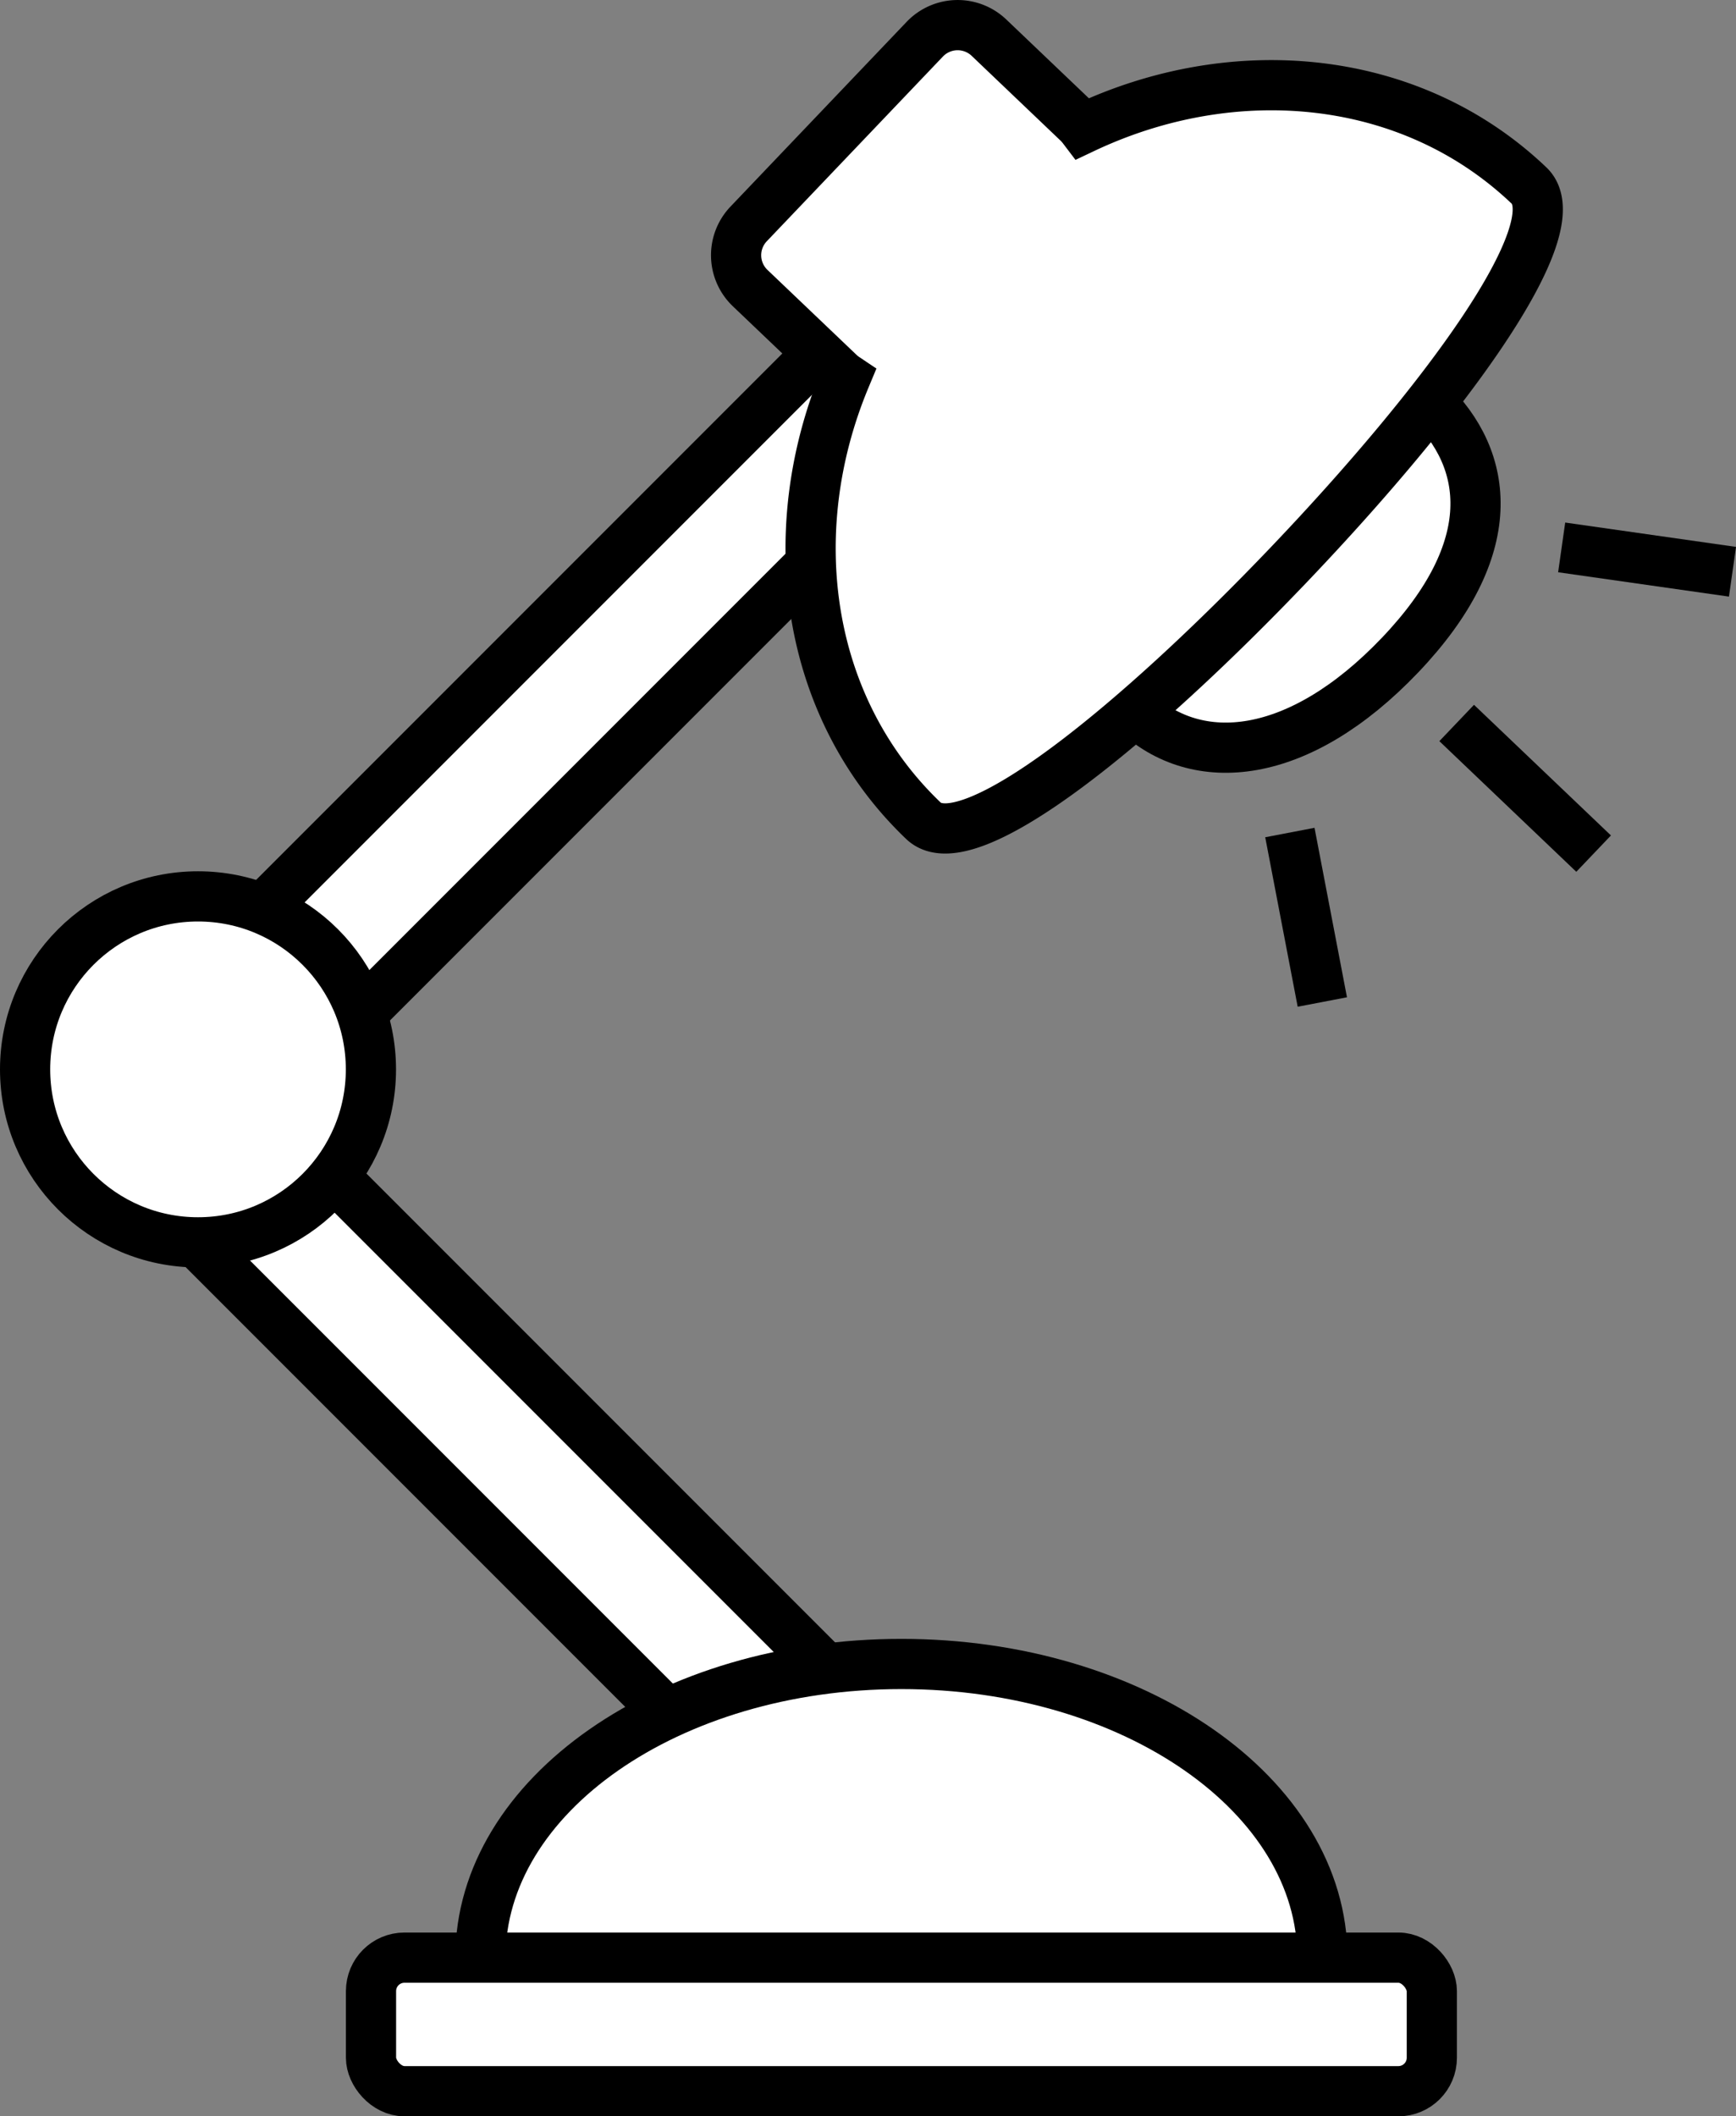 <svg xmlns="http://www.w3.org/2000/svg" viewBox="0 0 207.52 252.88"><rect x="0" y="0" width="207.52" height="252.88" fill="#808080" stroke="none"/><defs><style>.cls-1{fill:#fff;stroke:#000;stroke-miterlimit:10;stroke-width:6px;}</style></defs><g id="Layer_2" data-name="Layer 2"><g id="Layer_1-2" data-name="Layer 1"><rect class="cls-1" x="4.23" y="161.65" width="106.39" height="17.19" transform="translate(137.2 9.26) rotate(45)"/><rect class="cls-1" x="0.09" y="71.8" width="143.34" height="17.19" transform="translate(179.35 86.5) rotate(135)"/><path class="cls-1" d="M57.43,233.92c0-19.38,22.53-35.09,50.32-35.09s50.33,15.71,50.33,35.09"/><circle class="cls-1" cx="23.67" cy="127.78" r="20.67"/><path class="cls-1" d="M170.71,47.85c7.42,7.08,8.77,17.72-3.34,30.42S143.09,92.07,135.66,85"/><line class="cls-1" x1="174.13" y1="86.39" x2="190.5" y2="102"/><line class="cls-1" x1="186.68" y1="65.41" x2="207.1" y2="68.32"/><line class="cls-1" x1="154.19" y1="99.48" x2="158.07" y2="119.73"/><path class="cls-1" d="M129.48,15.35a7.05,7.05,0,0,0-.51-.6L118.21,4.49a5.43,5.43,0,0,0-7.65.18L89.48,26.77a5.42,5.42,0,0,0,.19,7.65l10.76,10.26a5.7,5.7,0,0,0,.62.48c-7.72,18.51-4.71,39.51,9.34,52.92,5.32,5.06,25.69-11.74,43.79-30.72s33.91-40.12,28.6-45.19C168.72,8.77,147.6,6.76,129.48,15.35Z"/><rect class="cls-1" x="44.35" y="233.92" width="126.81" height="15.96" rx="4"/></g></g></svg>